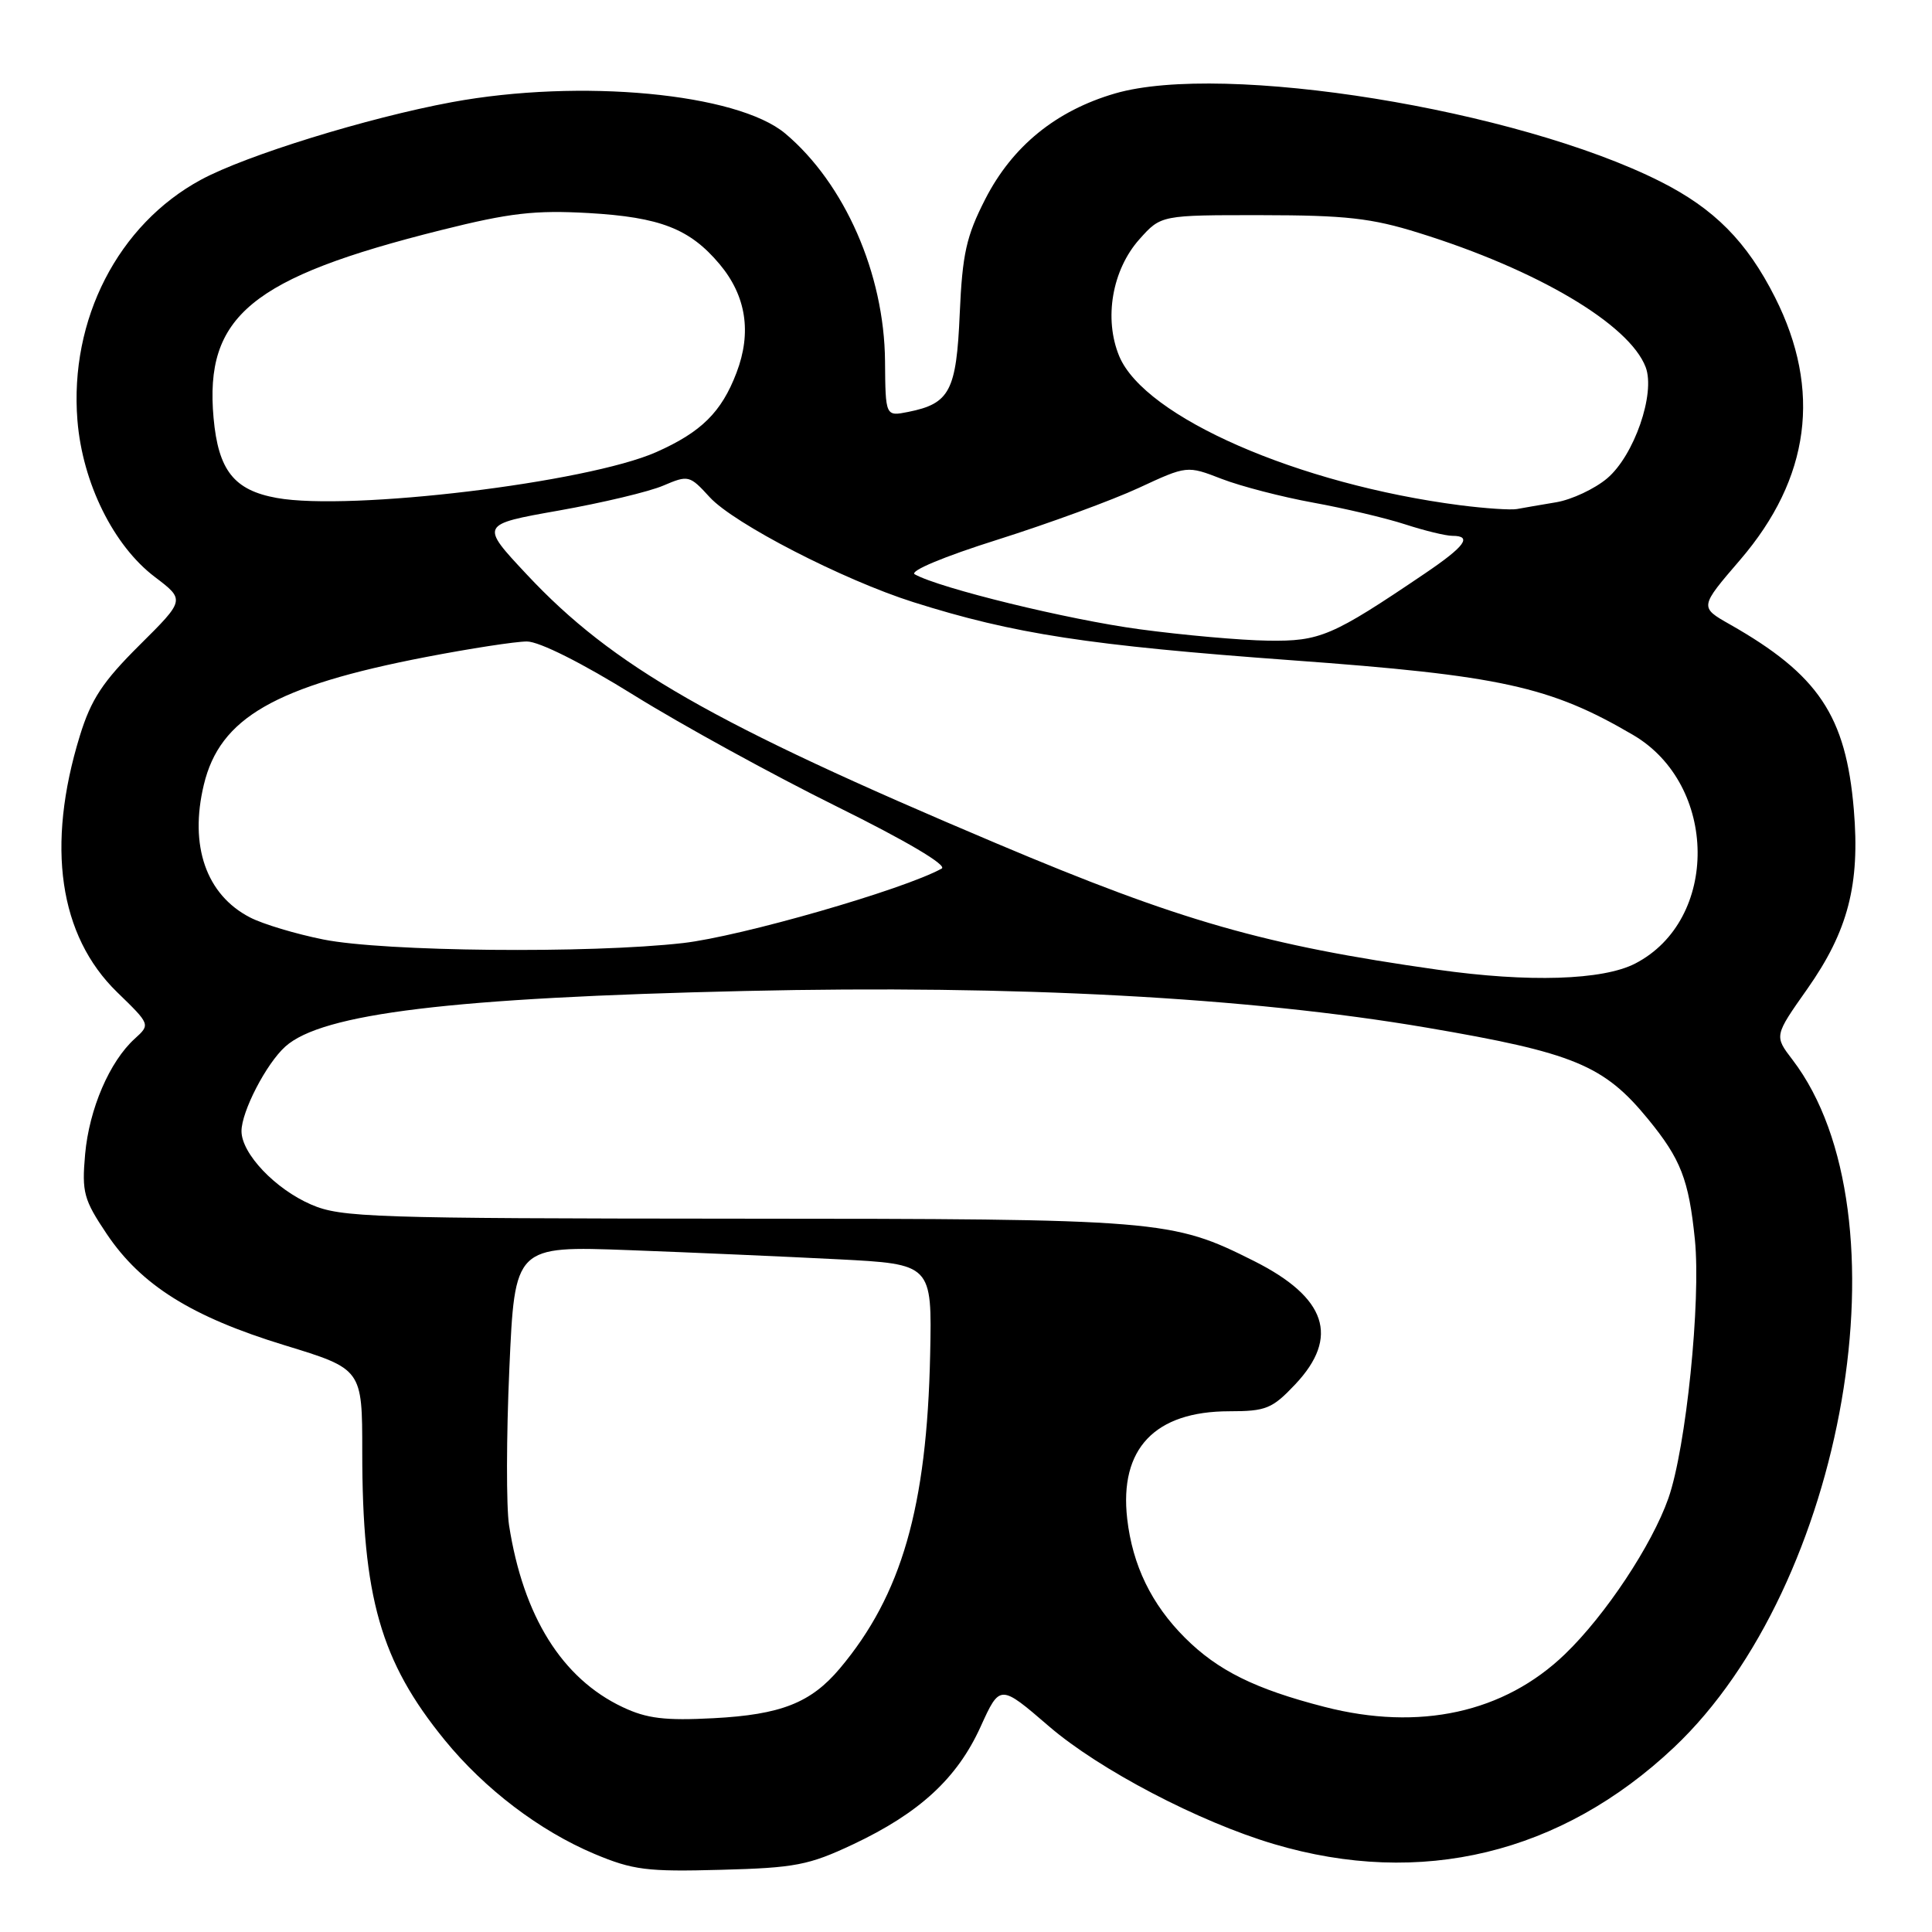 <?xml version="1.0" encoding="UTF-8" standalone="no"?>
<!DOCTYPE svg PUBLIC "-//W3C//DTD SVG 1.1//EN" "http://www.w3.org/Graphics/SVG/1.1/DTD/svg11.dtd" >
<svg xmlns="http://www.w3.org/2000/svg" xmlns:xlink="http://www.w3.org/1999/xlink" version="1.1" viewBox="0 0 256 256">
 <g >
 <path fill="currentColor"
d=" M 113.05 244.38 C 121.84 240.23 126.82 235.64 129.92 228.83 C 132.50 223.15 132.50 223.15 139.00 228.75 C 145.67 234.49 158.88 241.41 168.81 244.35 C 188.29 250.13 206.86 245.64 221.80 231.55 C 244.56 210.08 253.06 160.81 237.52 140.43 C 235.09 137.26 235.09 137.26 239.47 131.05 C 244.88 123.36 246.48 117.20 245.64 107.26 C 244.59 94.83 240.95 89.40 229.21 82.73 C 225.19 80.45 225.19 80.45 230.59 74.17 C 239.85 63.38 241.40 51.69 235.20 39.40 C 231.47 32.01 227.15 27.65 220.00 24.05 C 201.00 14.48 162.13 8.21 147.76 12.38 C 139.93 14.66 134.14 19.37 130.55 26.39 C 128.04 31.30 127.52 33.63 127.17 41.55 C 126.73 51.81 125.85 53.48 120.35 54.58 C 117.33 55.18 117.33 55.18 117.27 47.84 C 117.17 36.27 111.93 24.33 104.06 17.70 C 97.70 12.35 76.91 10.39 59.86 13.54 C 48.70 15.61 32.64 20.57 26.64 23.81 C 15.65 29.75 9.19 42.33 10.26 55.70 C 10.93 63.99 15.04 72.31 20.53 76.46 C 24.52 79.49 24.52 79.49 18.48 85.49 C 13.61 90.33 12.07 92.66 10.58 97.50 C 6.09 112.09 7.82 123.98 15.52 131.47 C 19.93 135.75 19.93 135.75 17.86 137.63 C 14.52 140.65 11.82 146.94 11.28 152.93 C 10.83 158.00 11.09 158.95 14.14 163.50 C 18.70 170.29 25.39 174.48 37.67 178.24 C 48.00 181.40 48.00 181.40 48.00 192.37 C 48.00 211.65 50.43 220.15 58.92 230.56 C 64.21 237.05 71.50 242.59 78.76 245.65 C 83.86 247.79 85.73 248.03 95.50 247.76 C 105.37 247.50 107.17 247.15 113.05 244.38 Z  M 82.50 226.20 C 74.47 222.41 69.33 214.17 67.45 202.09 C 67.08 199.67 67.09 190.35 67.49 181.39 C 68.21 165.09 68.21 165.09 83.35 165.65 C 91.68 165.96 104.12 166.51 111.00 166.86 C 123.50 167.50 123.50 167.50 123.25 179.50 C 122.82 199.70 119.47 211.34 111.29 221.07 C 107.45 225.64 103.48 227.20 94.56 227.67 C 88.11 228.01 85.70 227.72 82.50 226.20 Z  M 175.50 226.17 C 166.31 223.81 161.35 221.35 157.00 217.00 C 152.57 212.57 150.07 207.42 149.36 201.25 C 148.30 191.97 153.01 187.01 162.88 187.00 C 167.76 187.00 168.58 186.66 171.63 183.43 C 177.53 177.17 175.78 171.93 166.18 167.10 C 155.25 161.61 153.90 161.50 97.50 161.48 C 49.30 161.45 45.19 161.32 41.25 159.62 C 36.47 157.56 32.00 152.85 32.00 149.88 C 32.00 147.29 35.27 140.96 37.80 138.68 C 42.67 134.28 59.86 132.20 98.72 131.31 C 134.56 130.49 165.44 132.15 189.00 136.16 C 208.54 139.49 212.52 141.13 218.38 148.29 C 222.72 153.59 223.77 156.29 224.58 164.24 C 225.40 172.41 223.41 191.87 221.07 198.53 C 218.89 204.73 212.72 214.04 207.35 219.20 C 199.29 226.95 188.08 229.41 175.50 226.17 Z  M 190.50 128.49 C 167.54 125.24 156.45 122.07 132.00 111.74 C 94.44 95.88 81.17 88.28 69.80 76.12 C 63.60 69.50 63.60 69.50 74.05 67.65 C 79.80 66.63 86.03 65.15 87.90 64.34 C 91.21 62.93 91.38 62.97 94.03 65.87 C 97.22 69.37 111.70 76.83 121.00 79.78 C 134.37 84.01 144.22 85.52 171.19 87.49 C 198.83 89.50 205.40 90.94 216.40 97.39 C 227.66 103.99 227.83 121.90 216.68 127.67 C 212.39 129.89 202.53 130.20 190.50 128.49 Z  M 42.86 124.49 C 39.21 123.76 34.83 122.45 33.12 121.56 C 27.32 118.56 25.06 112.07 27.01 103.98 C 29.13 95.12 36.43 90.92 56.43 87.06 C 62.30 85.93 68.32 85.00 69.82 85.00 C 71.45 85.00 77.14 87.85 84.02 92.13 C 90.33 96.05 102.38 102.66 110.78 106.82 C 120.11 111.43 125.56 114.66 124.78 115.09 C 119.74 117.88 98.16 124.09 90.50 124.96 C 78.13 126.37 50.93 126.10 42.86 124.49 Z  M 151.00 83.38 C 141.54 82.11 124.52 77.95 121.21 76.10 C 120.46 75.68 125.03 73.76 132.21 71.50 C 138.97 69.36 147.38 66.28 150.89 64.65 C 157.29 61.68 157.29 61.68 161.89 63.46 C 164.43 64.44 169.88 65.85 174.00 66.60 C 178.12 67.35 183.61 68.64 186.19 69.48 C 188.77 70.32 191.58 71.00 192.44 71.00 C 195.14 71.00 194.13 72.39 188.79 76.00 C 176.48 84.33 174.92 84.99 168.00 84.89 C 164.43 84.84 156.78 84.16 151.00 83.38 Z  M 193.50 66.95 C 172.05 64.18 151.69 55.28 148.31 47.21 C 146.24 42.24 147.36 35.75 150.99 31.69 C 153.84 28.50 153.84 28.50 167.17 28.51 C 178.31 28.52 181.73 28.90 188.00 30.86 C 203.70 35.74 215.89 42.96 218.06 48.65 C 219.38 52.14 216.53 60.37 212.95 63.39 C 211.30 64.78 208.27 66.20 206.22 66.55 C 204.17 66.89 201.82 67.30 201.00 67.45 C 200.18 67.60 196.80 67.37 193.50 66.95 Z  M 36.67 65.98 C 31.01 64.96 28.93 62.33 28.30 55.39 C 27.08 41.90 33.27 36.79 58.45 30.49 C 67.55 28.21 70.86 27.83 77.99 28.23 C 87.48 28.78 91.39 30.30 95.34 34.99 C 98.87 39.19 99.63 44.05 97.59 49.39 C 95.60 54.62 92.92 57.26 86.95 59.91 C 77.81 63.95 46.41 67.74 36.67 65.98 Z "/>
</g>
</svg>
